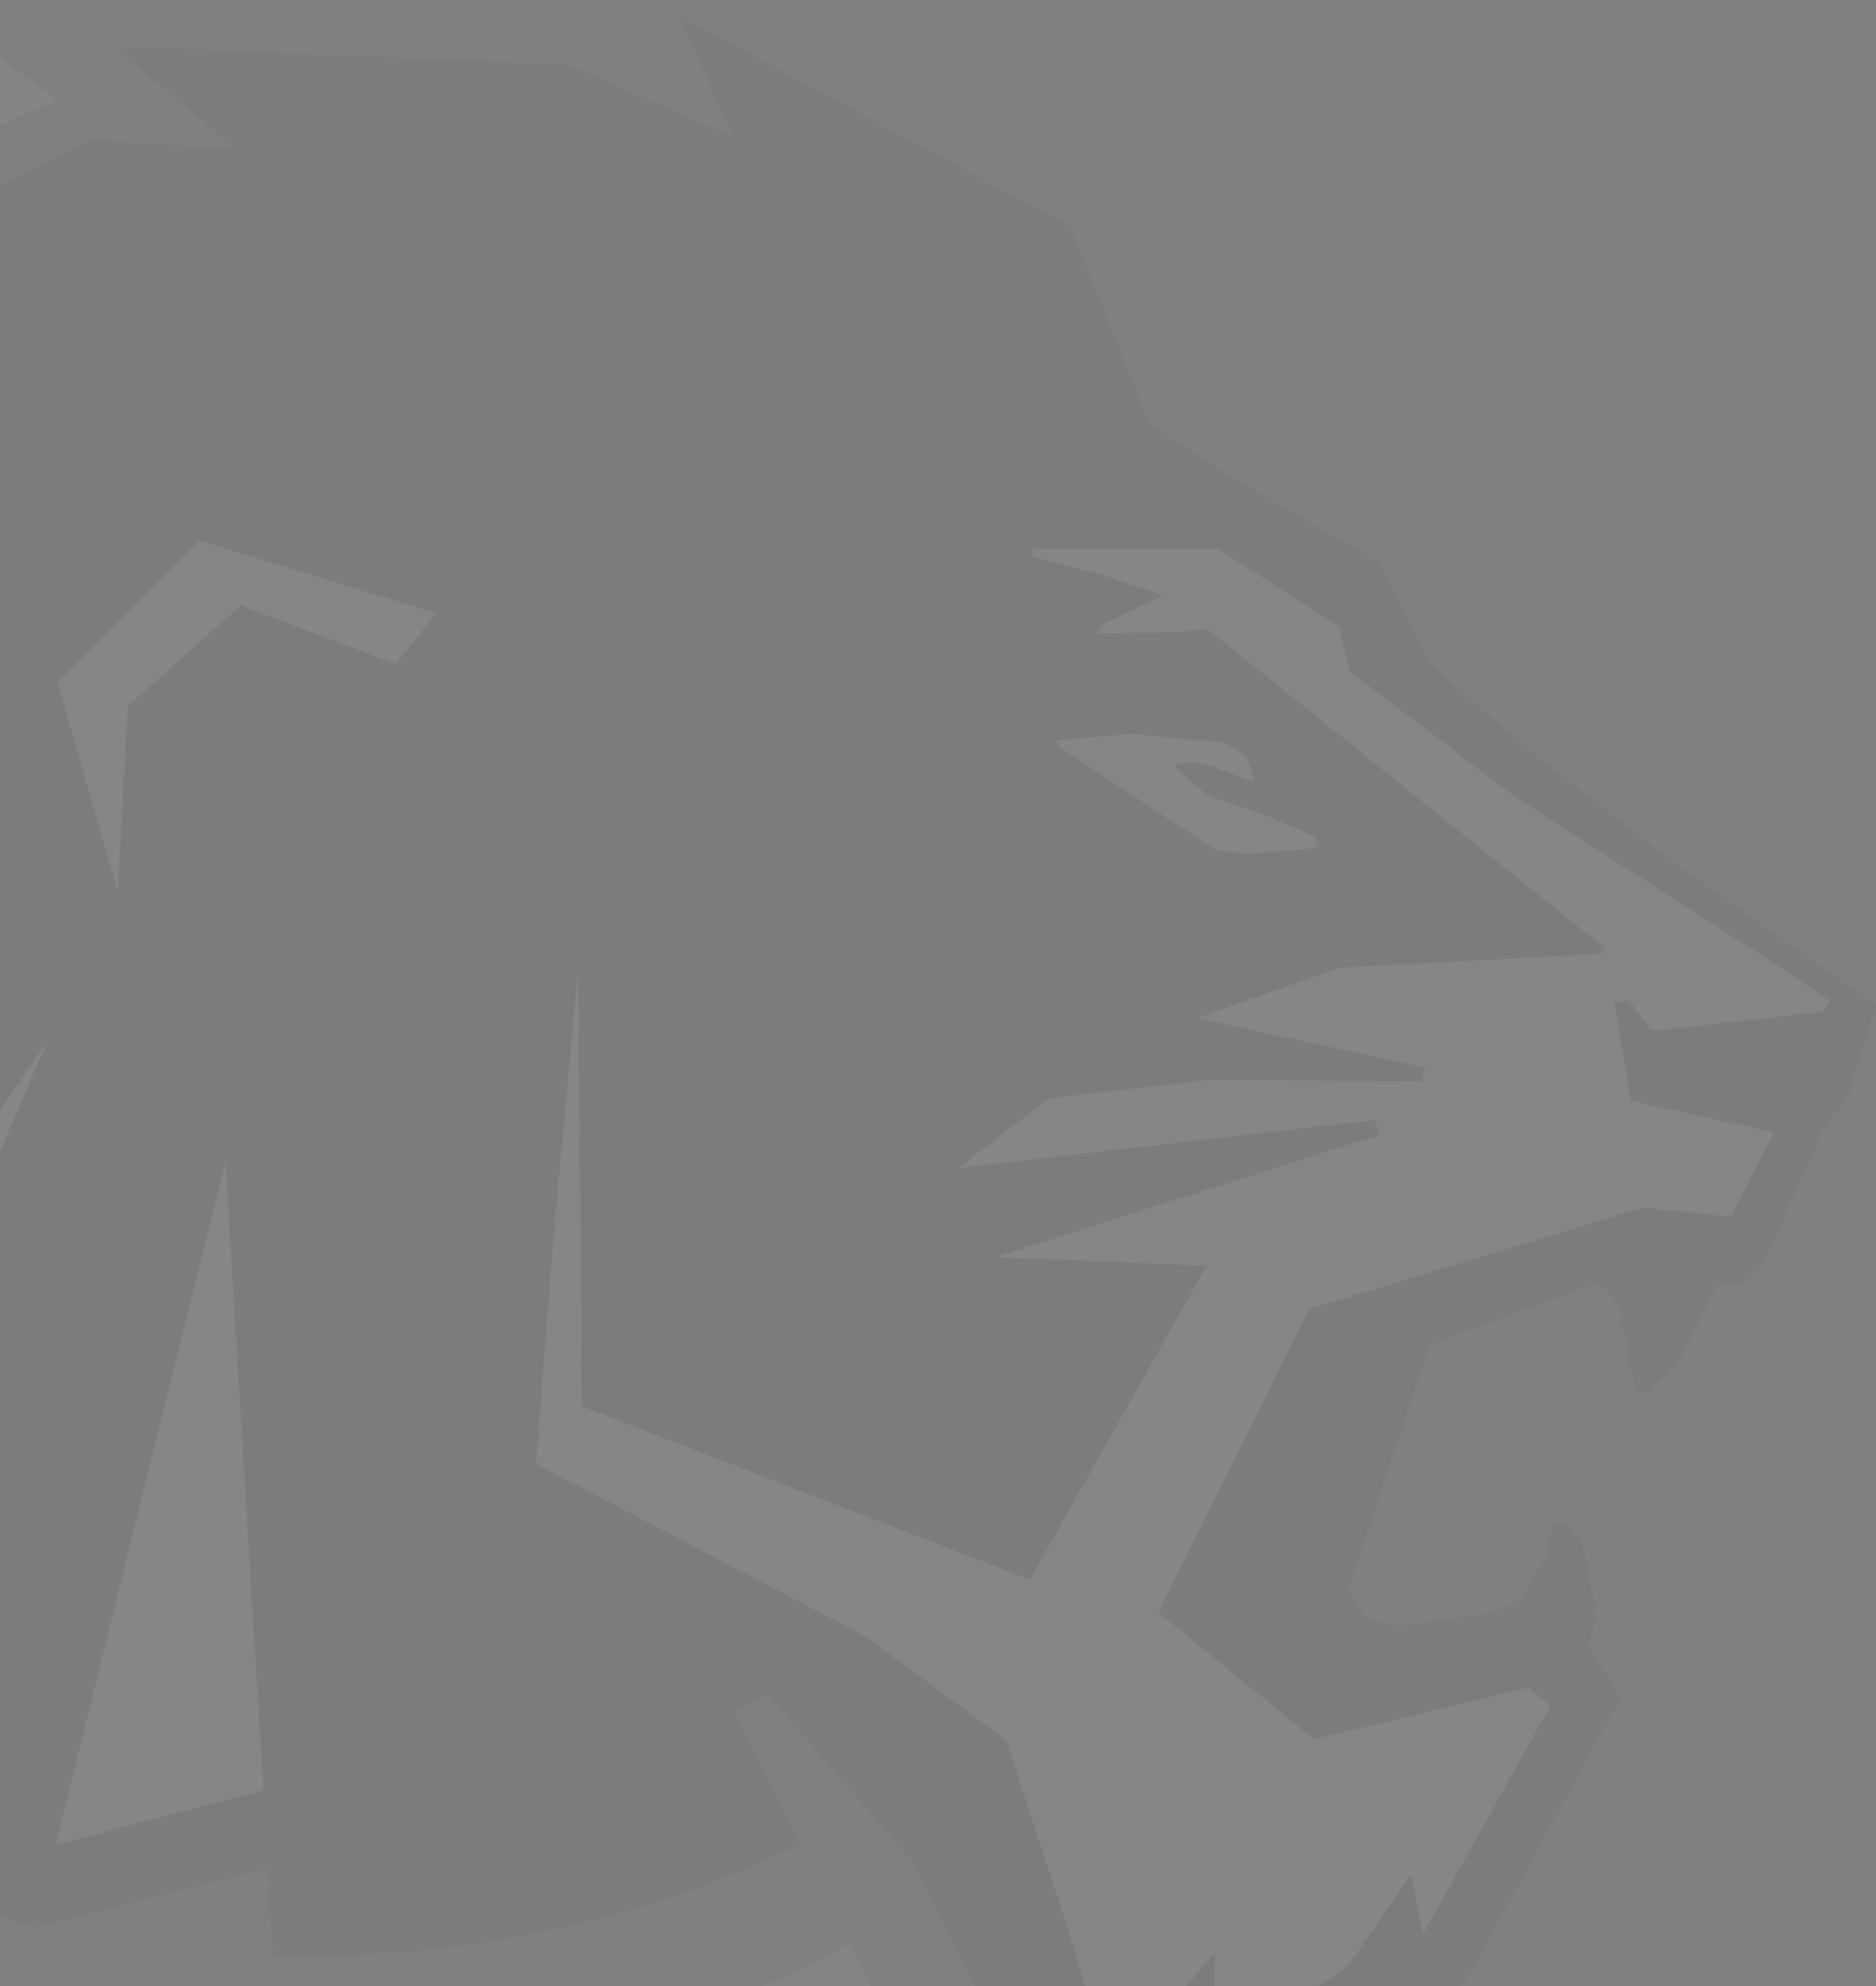 <svg width="616" height="652" viewBox="0 0 616 652" fill="none" xmlns="http://www.w3.org/2000/svg">
<rect x="0" y="0" width="616" height="652" fill="#808080" stroke="none"/>
<g opacity="0.05">
<path d="M306.825 607.196L254.241 546.34L230.126 558.111L251.737 602.07C234.935 609.854 210.763 619.321 181.782 625.663C146.199 633.459 115.781 634.624 100.814 634.624C99.79 634.624 98.808 634.624 97.883 634.611L96.019 603.563L11.566 624.789C-4.141 620.131 -26.905 612.132 -50.351 599.69C-59.941 594.589 -69.459 588.944 -78.721 582.856L-63.412 547.15L-124.163 545.58L-143.185 520.848L-158.835 494.711C-162.704 487.345 -166.446 479.434 -169.775 471.536L-177.913 449.019L-145.831 413.895L-185.312 402.453C-187.147 384.416 -187.076 366.557 -185.098 349.292C-182.011 322.155 -175.281 299.663 -169.889 284.994L-57.693 203.861L-67.467 191.432L-160.328 240.643L-141.164 201.621L-8.082 123.235L-16.22 109.919L-88.594 137.968L-76.088 104.882L32.551 53.683L101.212 58.392L59.754 23.711L184.371 28.698L257.215 60.784L240.142 23.268L344.314 79.377L370.507 143.815L397.581 161.687L446.068 189.786L463.312 223.176L497.258 252.389L544.535 289.158L606.268 332.749L598.912 356.899L591.329 366.873L590.987 367.595C590.987 367.595 588.114 373.835 579.122 394.162C573.303 407.288 570.628 411.743 569.803 412.983L568.338 414.047L558.962 413.464L543.653 443.576L543.241 443.968L539.684 425.35L527.32 411.819L462.273 435.969L433.875 522.051L441.928 537.48L458.617 541.682L493.971 536.581L505.908 530.341L513.136 517.899L515.184 528.088L513.193 542.062L522.597 557.554L474.423 645.788L360.619 713.276L306.825 607.196Z" fill="#FEFEFE"/>
<path d="M278.843 638.012C227.739 666.402 167.401 682.856 102.695 682.856C-81.307 682.856 -230.466 550.146 -230.466 386.45C-230.466 338.15 -217.406 292.584 -194.357 252.296L-161.023 184.504L-128.015 165.012L-101.979 87.474L18.939 32.744L-26.561 0L-145.031 45.098L-142.883 140.647L-157.423 102.928L-241.649 183.087L-303.082 188.909L-351 295.331L-273.547 361.502L-313.796 344.01L-309.584 453.66L-348.468 496.416L-297.776 601.762L-190.374 599.85L-232.771 612.786L-142.67 687.717L-136.125 742.371L-16.516 785H-16.502L57.879 716.094L38.217 751.901L161.468 748.155L209.528 782.734L327.941 737.649V737.599L278.843 638.012Z" fill="#EFEFEF"/>
<path d="M387.595 253.548L396.615 261.181L414.797 267.357L431.358 274.332L432.837 276.699L431.656 278.407L409.633 280.382L398.692 278.8L349.01 245.916L346.648 243.03L371.489 240.929L402.234 243.815L409.177 248.156L411.994 255.523L411.098 256.447L398.535 251.84L391.294 249.992L385.83 251.182L387.595 253.548ZM598.273 332.2L542.16 338.466L534.862 328.239L530.181 328.948L535.573 361.363L582.509 371.754L568.267 399.486L539.77 396.385L429.935 429.724L380.353 529.349L431.429 570.966L501.868 553.98L509.124 559.967L467.182 635.062L463.426 615.203L442.455 645.58L398.635 675.236L398.905 640.796L364.233 682.881L352.937 640.315L330.429 571.257L283.849 537.007L176.063 480.568L181.711 405.954L189.778 319.379L191.115 461.671L338.155 518.591L396.216 415.523L326.872 412.65L453.211 372.476L451.319 367.691L314.495 383.475L344.6 360.515L397.298 354.54L466.926 355.009L467.993 350.465L392.987 334.213L440.036 317.708L526.211 313.075L526.738 311.088L396.487 206.502L387.339 207.464L360.463 207.932L361.274 205.312L381.975 195.502L361.274 188.566L339.236 182.833L338.923 180.187H399.901L439.78 205.767L443.223 220.437L497.671 261.712L601.203 328.239L598.273 332.2ZM130.009 218.007L79.047 198.793L41.942 231.803L38.656 292.798L18.922 224.07L65.417 177.479L143.155 201.299L130.009 218.007ZM18.239 605.622L74.01 381.348L86.488 587.686L18.239 605.622ZM-66.001 531.881L-115.27 533.07L15.579 341.744L-66.001 531.881ZM-146.399 402.448L-174.399 393.107L-33.662 279.027L-146.399 402.448ZM550.156 283.432L503.206 246.916L470.412 218.703L452.798 184.605L402.675 155.569L377.664 139.064L351.329 74.259L222.572 4.91L240.84 45.084L186.548 21.162L37.09 15.188L77.681 49.147L30.731 45.932L-83.102 99.573L-102.835 151.772L-12.79 116.889L-147.993 196.515L-178.823 259.295L-63.098 197.958L-177.187 280.47H-177.216C-182.778 295.191 -190.262 319.163 -193.605 348.516C-196.237 371.59 -195.17 392.411 -193.278 408.156L-160.328 417.687L-187.473 447.406L-177.785 474.189C-174.655 481.631 -170.884 489.732 -166.374 498.276L-150.511 524.78L-128.971 552.816C-128.885 552.904 -128.814 552.993 -128.743 553.069L-75.689 554.436L-89.006 585.484C-79.147 592.218 -67.708 599.318 -54.733 606.216C-29.963 619.367 -6.047 627.708 11.382 632.746H11.396L88.053 613.469L89.774 641.986V642.011C99.691 642.454 137.322 643.239 183.831 633.05C218.901 625.354 247.1 613.153 262.721 605.444L241.096 561.435L251.937 556.144L299.442 611.127L356.977 724.574L481.096 650.972L532.201 557.372L522.028 540.589L523.835 527.894L519.581 506.693L515.071 500.706L510.206 500.048L507.758 510.604L499.45 524.894L491.013 529.286L459.115 533.893L448.032 531.108L442.996 521.438L469.345 441.584L524.717 421.016L531.632 428.598L537.081 457.127L540.823 457.38L550.867 447.862L564.298 421.408L571.084 421.839L575.993 418.32C575.993 418.32 578.112 417.194 587.076 396.942C596.039 376.69 598.899 370.476 598.899 370.476L606.795 360.122L616 329.897L550.156 283.432Z" fill="#2B2A29"/>
<path d="M278.843 638.012C227.739 666.402 167.401 682.856 102.695 682.856C-81.307 682.856 -230.466 550.146 -230.466 386.45C-230.466 338.15 -217.406 292.584 -194.357 252.296L-161.023 184.504L-128.015 165.012L-101.979 87.474L18.939 32.744L-26.561 0L-145.031 45.098L-142.883 140.647L-157.423 102.928L-241.649 183.087L-303.082 188.909L-351 295.331L-273.547 361.502L-313.796 344.01L-309.584 453.66L-348.468 496.416L-297.776 601.762L-190.374 599.85L-232.771 612.786L-142.67 687.717L-136.125 742.371L-16.516 785H-16.502L57.879 716.094L38.217 751.901L161.468 748.155L209.528 782.734L327.941 737.649V737.599L278.843 638.012Z" fill="#EFEFEF"/>
</g>
</svg>
